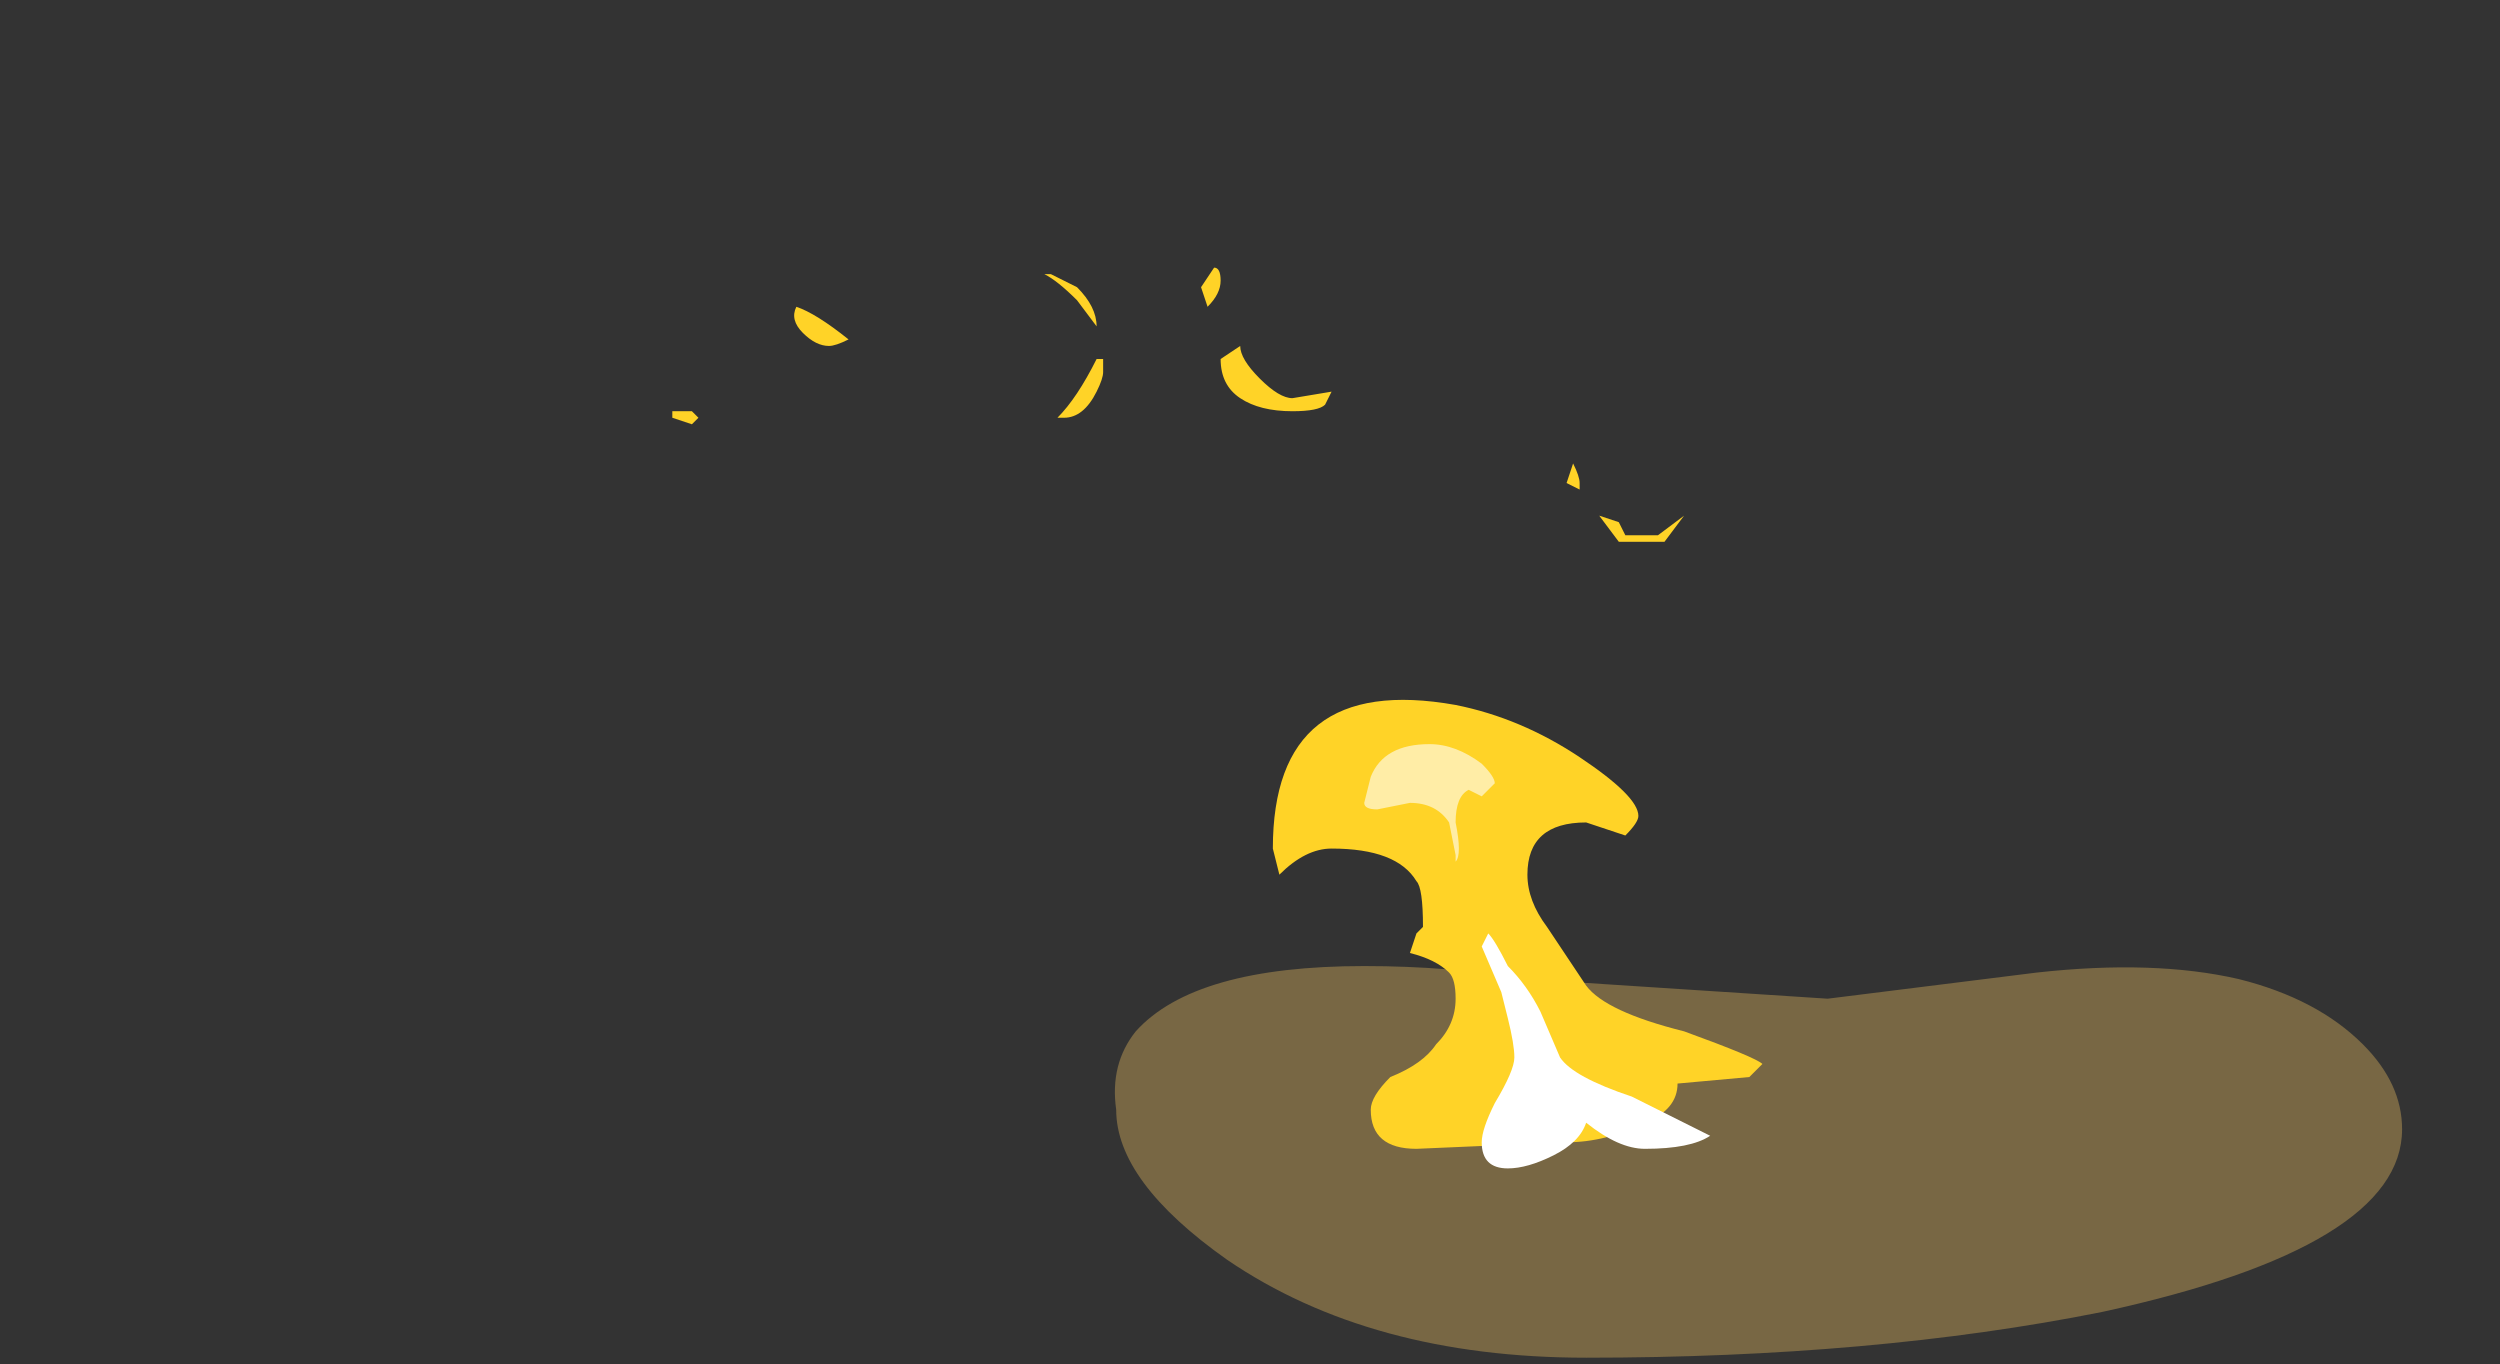 <?xml version="1.0" encoding="UTF-8" standalone="no"?>
<svg xmlns:ffdec="https://www.free-decompiler.com/flash" xmlns:xlink="http://www.w3.org/1999/xlink" ffdec:objectType="frame" height="73.15px" width="134.05px" xmlns="http://www.w3.org/2000/svg">
  <rect width="100%" height="100%" fill="#333333" stroke="none"/>
  <g transform="matrix(1.0, 0.0, 0.0, 1.0, 93.8, 57.75)">
    <use ffdec:characterId="4977" height="3.0" transform="matrix(7.0, 0.0, 0.0, 7.0, -33.95, -5.95)" width="9.85" xlink:href="#shape0"/>
    <use ffdec:characterId="4988" height="6.9" transform="matrix(7.0, 0.0, 0.0, 7.0, -57.75, -43.4)" width="8.35" xlink:href="#shape1"/>
  </g>
  <defs>
    <g id="shape0" transform="matrix(1.0, 0.0, 0.0, 1.0, 4.85, 0.85)">
      <path d="M0.6 -0.6 L2.2 -0.8 Q3.1 -0.9 3.75 -0.75 4.35 -0.6 4.7 -0.25 5.0 0.05 5.0 0.4 5.0 1.3 2.7 1.8 0.95 2.15 -1.25 2.15 -2.9 2.15 -4.0 1.4 -4.85 0.8 -4.85 0.25 -4.9 -0.1 -4.7 -0.35 -4.25 -0.85 -2.95 -0.85 -2.3 -0.85 -1.7 -0.75 L0.6 -0.6" fill="#ffcc66" fill-opacity="0.337" fill-rule="evenodd" stroke="none"/>
    </g>
    <g id="shape1" transform="matrix(1.0, 0.0, 0.0, 1.0, 8.25, 6.2)">
      <path d="M-3.6 -1.55 L-3.65 -1.75 Q-3.65 -3.1 -2.25 -2.85 -1.75 -2.75 -1.3 -2.45 -0.85 -2.15 -0.85 -2.0 -0.85 -1.95 -0.95 -1.85 L-1.25 -1.95 Q-1.7 -1.95 -1.7 -1.55 -1.7 -1.35 -1.55 -1.15 L-1.25 -0.7 Q-1.1 -0.5 -0.5 -0.35 0.05 -0.15 0.1 -0.1 L0.0 0.0 -0.55 0.05 Q-0.55 0.25 -0.8 0.35 -1.1 0.5 -1.4 0.5 L-2.55 0.55 Q-2.9 0.55 -2.9 0.25 -2.9 0.15 -2.75 0.0 -2.5 -0.1 -2.4 -0.25 -2.25 -0.4 -2.25 -0.6 -2.25 -0.75 -2.3 -0.8 -2.4 -0.9 -2.6 -0.95 L-2.55 -1.1 -2.5 -1.15 Q-2.5 -1.45 -2.55 -1.5 -2.7 -1.75 -3.2 -1.75 -3.4 -1.75 -3.6 -1.55 M-5.4 -6.15 L-5.35 -6.15 -5.15 -6.05 Q-5.0 -5.9 -5.0 -5.75 L-5.15 -5.95 Q-5.3 -6.1 -5.4 -6.15 M-5.0 -5.5 L-4.95 -5.5 -4.95 -5.4 Q-4.95 -5.35 -5.0 -5.25 -5.1 -5.05 -5.25 -5.05 -5.35 -5.05 -5.3 -5.05 -5.15 -5.2 -5.0 -5.5 M-4.1 -6.2 Q-4.05 -6.2 -4.05 -6.1 -4.05 -6.0 -4.15 -5.9 L-4.2 -6.05 -4.1 -6.2 M-4.05 -5.5 L-3.9 -5.6 Q-3.9 -5.5 -3.75 -5.35 -3.6 -5.2 -3.5 -5.2 L-3.2 -5.25 -3.25 -5.15 Q-3.3 -5.1 -3.5 -5.1 -3.75 -5.1 -3.9 -5.2 -4.05 -5.3 -4.05 -5.5 M-1.0 -4.25 L-0.95 -4.15 -0.7 -4.15 -0.5 -4.3 -0.65 -4.1 -1.0 -4.1 -1.15 -4.3 -1.0 -4.25 M-1.4 -4.55 L-1.35 -4.7 Q-1.3 -4.6 -1.3 -4.55 L-1.3 -4.5 -1.4 -4.55 M-8.1 -5.0 L-8.25 -5.05 -8.25 -5.1 -8.1 -5.1 -8.05 -5.05 -8.1 -5.0 M-6.9 -5.65 Q-7.0 -5.6 -7.05 -5.6 -7.15 -5.6 -7.25 -5.7 -7.35 -5.8 -7.3 -5.9 -7.15 -5.85 -6.9 -5.65" fill="#ffd327" fill-rule="evenodd" stroke="none"/>
      <path d="M-1.8 -0.15 Q-1.8 -0.25 -1.85 -0.45 L-1.9 -0.65 -2.05 -1.0 -2.0 -1.1 Q-1.95 -1.05 -1.85 -0.85 -1.7 -0.7 -1.6 -0.5 L-1.45 -0.15 Q-1.35 0.0 -0.9 0.15 -0.4 0.4 -0.3 0.45 -0.45 0.55 -0.8 0.55 -1.0 0.55 -1.25 0.35 -1.3 0.5 -1.5 0.6 -1.7 0.7 -1.85 0.7 -2.05 0.7 -2.05 0.5 -2.05 0.4 -1.95 0.2 -1.8 -0.05 -1.8 -0.15" fill="#ffffff" fill-rule="evenodd" stroke="none"/>
      <path d="M-2.95 -2.1 L-2.9 -2.3 Q-2.8 -2.55 -2.45 -2.55 -2.25 -2.55 -2.05 -2.4 -1.95 -2.3 -1.95 -2.25 L-2.05 -2.15 -2.15 -2.2 Q-2.25 -2.15 -2.25 -1.95 -2.2 -1.7 -2.25 -1.65 L-2.25 -1.7 -2.3 -1.95 Q-2.4 -2.1 -2.6 -2.1 L-2.85 -2.05 Q-2.95 -2.05 -2.95 -2.1" fill="#ffeda6" fill-rule="evenodd" stroke="none"/>
    </g>
  </defs>
</svg>
